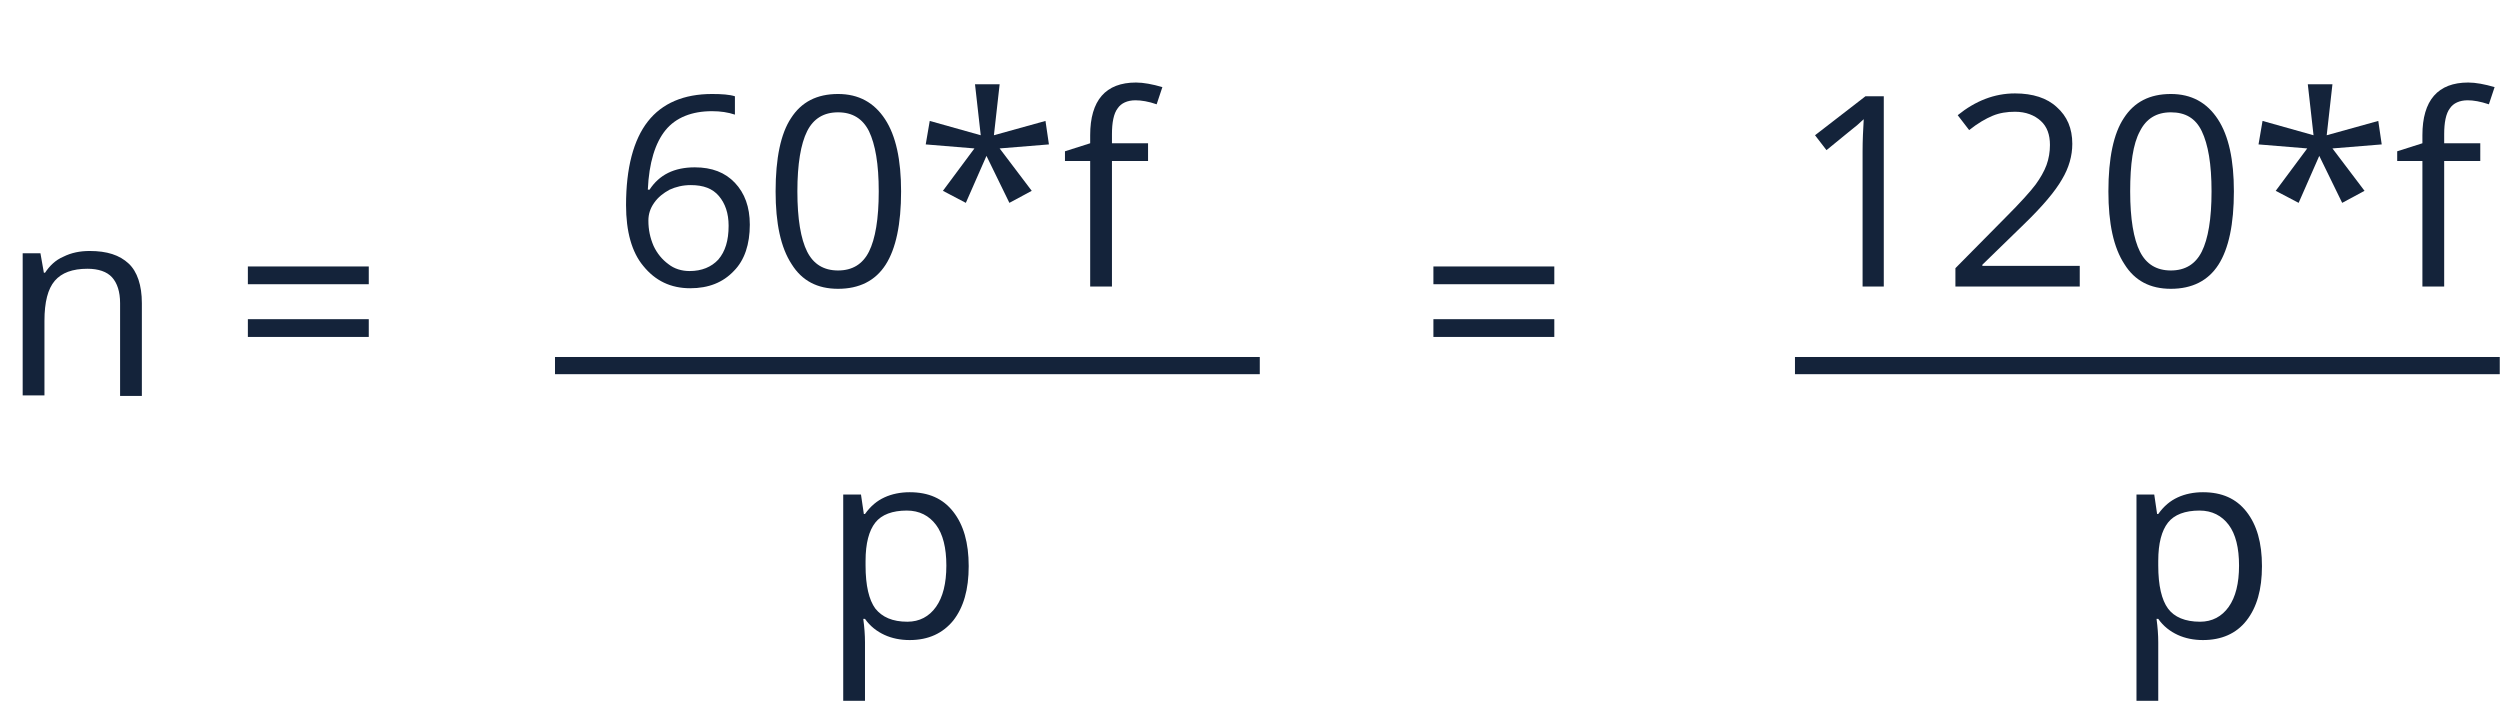 <?xml version="1.0" encoding="utf-8"?>
<!-- Generator: Adobe Illustrator 25.0.1, SVG Export Plug-In . SVG Version: 6.00 Build 0)  -->
<svg version="1.1" id="Capa_1" xmlns="http://www.w3.org/2000/svg" xmlns:xlink="http://www.w3.org/1999/xlink" x="0px" y="0px"
	 viewBox="0 0 436.3 125.2" style="enable-background:new 0 0 436.3 125.2;" xml:space="preserve">
<style type="text/css">
	.st0{enable-background:new    ;}
	.st1{fill:#14233A;}
	.st2{fill:none;stroke:#14233A;stroke-width:3;stroke-miterlimit:10;}
</style>
<g id="Grupo_11253" transform="translate(-494.442 -10390.297)">
	<g class="st0">
		<path class="st1" d="M515.4,10459.3v-16.1c0-2-0.5-3.5-1.4-4.5s-2.4-1.5-4.3-1.5c-2.6,0-4.5,0.7-5.7,2.1c-1.2,1.4-1.8,3.7-1.8,7
			v13h-3.8v-24.8h3.1l0.6,3.4h0.2c0.8-1.2,1.8-2.2,3.2-2.8c1.4-0.7,2.9-1,4.6-1c3,0,5.2,0.7,6.8,2.2c1.5,1.4,2.3,3.8,2.3,6.9v16.2
			H515.4z"/>
		<path class="st1" d="M537.7,10439.9v-3.1h21.1v3.1H537.7z M537.7,10449.1v-3.1h21.1v3.1H537.7z"/>
	</g>
	<g class="st0">
		<path class="st1" d="M744.6,10439.9v-3.1h21.1v3.1H744.6z M744.6,10449.1v-3.1h21.1v3.1H744.6z"/>
	</g>
	<g class="st0">
		<path class="st1" d="M603.7,10426.1c0-6.5,1.3-11.4,3.8-14.6s6.3-4.8,11.2-4.8c1.7,0,3.1,0.1,4,0.4v3.2c-1.2-0.4-2.5-0.6-4-0.6
			c-3.5,0-6.3,1.1-8.1,3.3s-2.9,5.7-3.1,10.4h0.3c1.7-2.6,4.3-3.9,7.9-3.9c3,0,5.3,0.9,7,2.7c1.7,1.8,2.6,4.2,2.6,7.3
			c0,3.4-0.9,6.2-2.8,8.1c-1.9,2-4.4,3-7.6,3c-3.4,0-6.1-1.3-8.2-3.9C604.7,10434.3,603.7,10430.7,603.7,10426.1z M614.8,10437.6
			c2.1,0,3.8-0.7,5-2c1.2-1.4,1.8-3.3,1.8-5.9c0-2.2-0.6-3.9-1.7-5.2c-1.1-1.3-2.7-1.9-4.9-1.9c-1.4,0-2.6,0.3-3.7,0.8
			c-1.1,0.6-2,1.3-2.7,2.3c-0.7,1-1,2-1,3.1c0,1.6,0.3,3,0.9,4.4c0.6,1.3,1.5,2.4,2.6,3.2
			C612.1,10437.2,613.4,10437.6,614.8,10437.6z"/>
		<path class="st1" d="M651.7,10423.7c0,5.7-0.9,10-2.7,12.8c-1.8,2.8-4.6,4.2-8.3,4.2c-3.6,0-6.3-1.4-8.1-4.3
			c-1.9-2.9-2.8-7.1-2.8-12.7c0-5.8,0.9-10.1,2.7-12.8c1.8-2.8,4.5-4.2,8.2-4.2c3.6,0,6.3,1.5,8.2,4.4S651.7,10418.2,651.7,10423.7z
			 M633.6,10423.7c0,4.8,0.6,8.3,1.7,10.5s2.9,3.3,5.4,3.3c2.5,0,4.3-1.1,5.4-3.3c1.1-2.2,1.7-5.7,1.7-10.5s-0.6-8.2-1.7-10.5
			c-1.1-2.2-2.9-3.3-5.4-3.3c-2.5,0-4.3,1.1-5.4,3.3C634.2,10415.4,633.6,10418.9,633.6,10423.7z"/>
		<path class="st1" d="M668.9,10405l-1,8.9l9-2.5l0.6,4.1l-8.6,0.7l5.6,7.4l-3.9,2.1l-4-8.2l-3.6,8.2l-4-2.1l5.5-7.4l-8.5-0.7
			l0.7-4.1l8.9,2.5l-1-8.9H668.9z"/>
		<path class="st1" d="M694.8,10418.4h-6.3v21.9h-3.8v-21.9h-4.4v-1.7l4.4-1.4v-1.4c0-6.1,2.7-9.2,8-9.2c1.3,0,2.9,0.3,4.6,0.8l-1,3
			c-1.4-0.5-2.7-0.7-3.7-0.7c-1.4,0-2.5,0.5-3.1,1.4c-0.7,0.9-1,2.5-1,4.5v1.6h6.3V10418.4z"/>
	</g>
	<g class="st0">
		<path class="st1" d="M653.2,10502c-1.6,0-3.1-0.3-4.4-0.9c-1.3-0.6-2.5-1.5-3.4-2.8h-0.3c0.2,1.5,0.3,2.8,0.3,4.1v10.2h-3.8v-36
			h3.1l0.5,3.4h0.2c1-1.4,2.1-2.3,3.4-2.9s2.8-0.9,4.4-0.9c3.3,0,5.8,1.1,7.6,3.4c1.8,2.3,2.7,5.4,2.7,9.5c0,4.1-0.9,7.2-2.7,9.5
			C659,10500.8,656.5,10502,653.2,10502z M652.7,10479.4c-2.5,0-4.4,0.7-5.5,2.1c-1.1,1.4-1.7,3.6-1.7,6.7v0.8c0,3.5,0.6,6,1.7,7.5
			c1.2,1.5,3,2.3,5.6,2.3c2.1,0,3.8-0.9,5-2.6c1.2-1.7,1.8-4.1,1.8-7.2c0-3.1-0.6-5.5-1.8-7.1
			C656.6,10480.3,654.9,10479.4,652.7,10479.4z"/>
	</g>
	<g class="st0">
		<path class="st1" d="M878.9,10502c-1.6,0-3.1-0.3-4.4-0.9c-1.3-0.6-2.5-1.5-3.4-2.8h-0.3c0.2,1.5,0.3,2.8,0.3,4.1v10.2h-3.8v-36
			h3.1l0.5,3.4h0.2c1-1.4,2.1-2.3,3.4-2.9c1.3-0.6,2.8-0.9,4.4-0.9c3.3,0,5.8,1.1,7.6,3.4c1.8,2.3,2.7,5.4,2.7,9.5
			c0,4.1-0.9,7.2-2.7,9.5S882.1,10502,878.9,10502z M878.3,10479.4c-2.5,0-4.4,0.7-5.5,2.1c-1.1,1.4-1.7,3.6-1.7,6.7v0.8
			c0,3.5,0.6,6,1.7,7.5s3,2.3,5.6,2.3c2.1,0,3.8-0.9,5-2.6c1.2-1.7,1.8-4.1,1.8-7.2c0-3.1-0.6-5.5-1.8-7.1
			C882.2,10480.3,880.5,10479.4,878.3,10479.4z"/>
	</g>
	<g class="st0">
		<path class="st1" d="M823.2,10440.3h-3.7v-23.6c0-2,0.1-3.8,0.2-5.6c-0.3,0.3-0.7,0.6-1.1,1c-0.4,0.3-2.2,1.8-5.4,4.4l-2-2.6
			l8.8-6.8h3.2V10440.3z"/>
		<path class="st1" d="M857.5,10440.3h-21.8v-3.2l8.7-8.8c2.7-2.7,4.4-4.6,5.3-5.8c0.8-1.1,1.5-2.3,1.9-3.4c0.4-1.1,0.6-2.3,0.6-3.5
			c0-1.8-0.5-3.2-1.6-4.2c-1.1-1-2.6-1.6-4.5-1.6c-1.4,0-2.7,0.2-3.9,0.7c-1.2,0.5-2.6,1.3-4.1,2.5l-2-2.6c3.1-2.5,6.4-3.8,10-3.8
			c3.1,0,5.6,0.8,7.3,2.4c1.8,1.6,2.7,3.7,2.7,6.4c0,2.1-0.6,4.2-1.8,6.2c-1.2,2.1-3.4,4.7-6.6,7.8l-7.3,7.1v0.2h17V10440.3z"/>
		<path class="st1" d="M884.3,10423.7c0,5.7-0.9,10-2.7,12.8s-4.6,4.2-8.3,4.2c-3.6,0-6.3-1.4-8.1-4.3c-1.9-2.9-2.8-7.1-2.8-12.7
			c0-5.8,0.9-10.1,2.7-12.8c1.8-2.8,4.5-4.2,8.2-4.2c3.6,0,6.3,1.5,8.2,4.4S884.3,10418.2,884.3,10423.7z M866.2,10423.7
			c0,4.8,0.6,8.3,1.7,10.5s2.9,3.3,5.4,3.3c2.5,0,4.3-1.1,5.4-3.3s1.7-5.7,1.7-10.5s-0.6-8.2-1.7-10.5s-2.9-3.3-5.4-3.3
			c-2.5,0-4.3,1.1-5.4,3.3C866.7,10415.4,866.2,10418.9,866.2,10423.7z"/>
		<path class="st1" d="M901.5,10405l-1,8.9l9-2.5l0.6,4.1l-8.6,0.7l5.6,7.4l-3.9,2.1l-4-8.2l-3.6,8.2l-4-2.1l5.5-7.4l-8.5-0.7
			l0.7-4.1l8.9,2.5l-1-8.9H901.5z"/>
		<path class="st1" d="M927.3,10418.4H921v21.9h-3.8v-21.9h-4.4v-1.7l4.4-1.4v-1.4c0-6.1,2.7-9.2,8-9.2c1.3,0,2.9,0.3,4.6,0.8l-1,3
			c-1.5-0.5-2.7-0.7-3.7-0.7c-1.4,0-2.5,0.5-3.1,1.4c-0.7,0.9-1,2.5-1,4.5v1.6h6.3V10418.4z"/>
	</g>
	<line id="Línea_7" class="st2" x1="591.3" y1="10454.1" x2="714.3" y2="10454.1"/>
	<line id="Línea_8" class="st2" x1="807.7" y1="10454.1" x2="930.7" y2="10454.1"/>
</g>
</svg>
